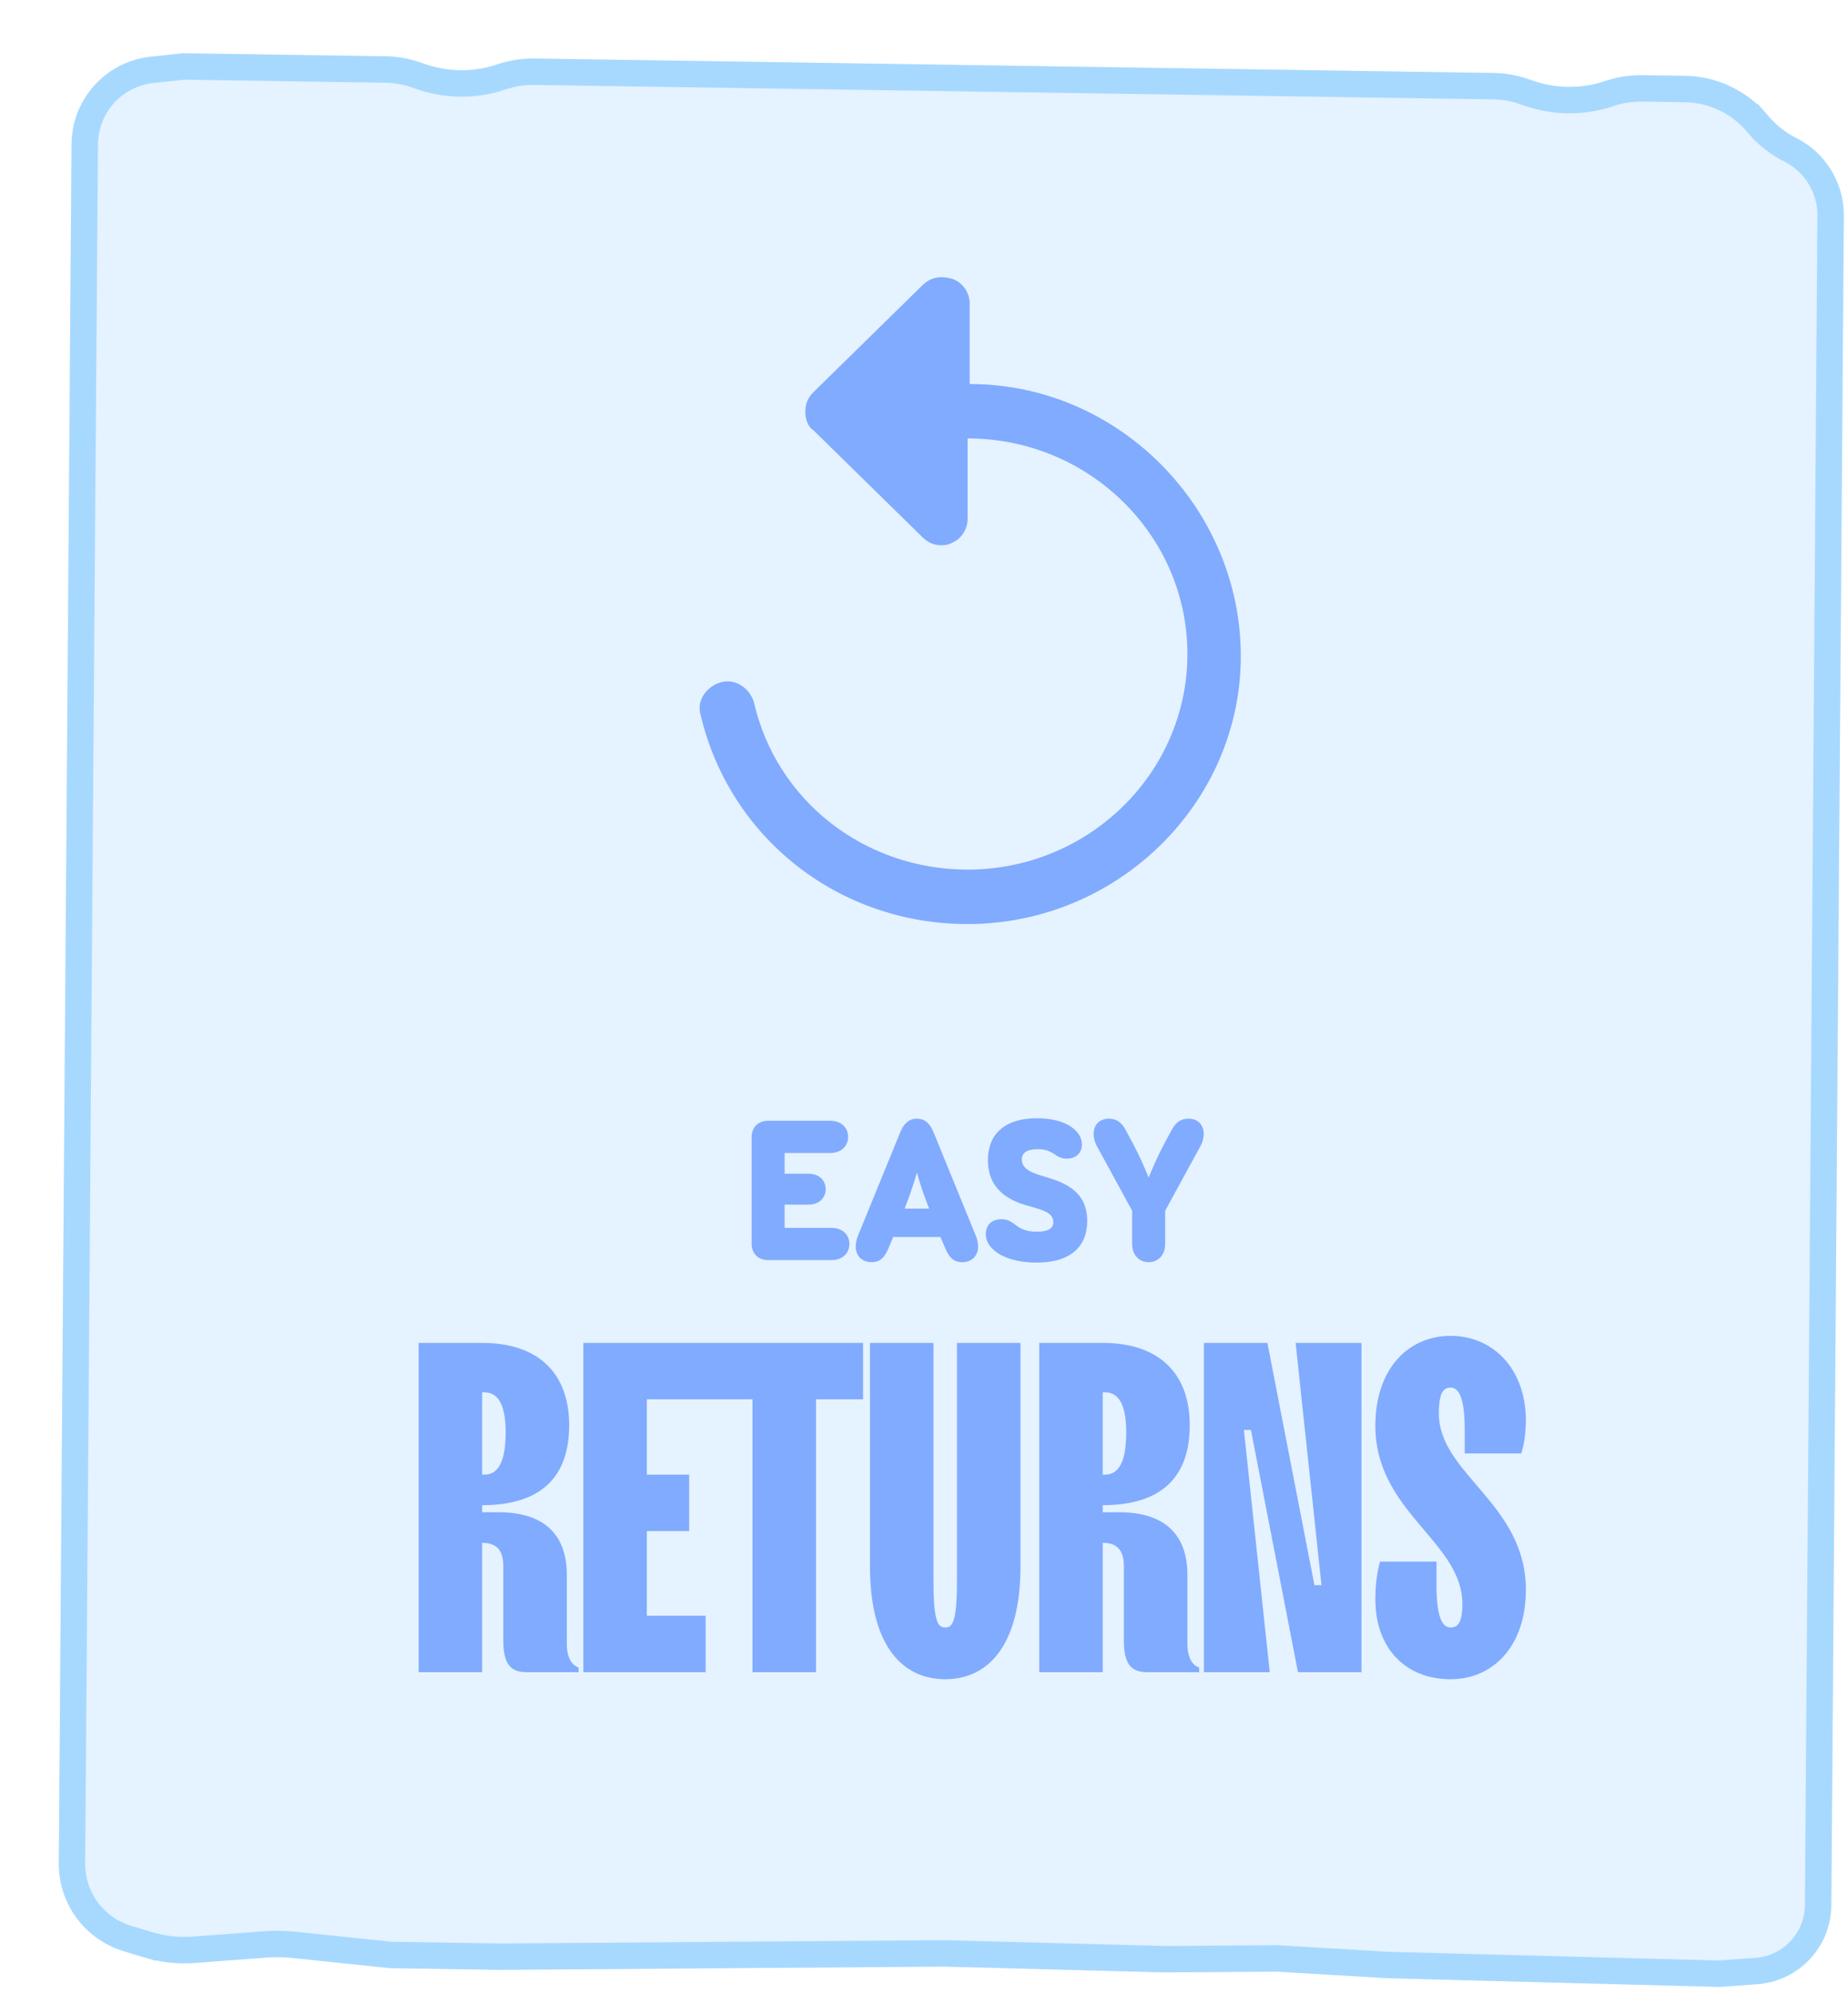  <svg width="140" height="151" viewBox="0 0 140 151" fill="none" xmlns="http://www.w3.org/2000/svg">
              <g filter="url(#filter0_d_1321_309)">
                <path
                  d="M1.557 5.617C2.143 2.754 4.507 0.607 7.414 0.297L9.865 0.035L18.258 0.161L25.197 0.266C26.159 0.28 27.114 0.458 28.019 0.793C29.842 1.468 31.837 1.498 33.67 0.878C34.579 0.571 35.536 0.421 36.499 0.435L68.617 0.918L102.189 1.422L109.127 1.526C110.09 1.541 111.044 1.719 111.949 2.054C113.773 2.729 115.768 2.759 117.6 2.139C118.51 1.831 119.467 1.681 120.429 1.696L123.655 1.744C126.017 1.78 128.258 2.825 129.812 4.615L130.043 4.882C130.607 5.531 131.293 6.064 132.061 6.449C134.295 7.568 135.702 9.861 135.684 12.352L135.667 14.631L135.573 27.335L135.384 52.744L135.036 99.739L134.862 123.237L134.775 134.986L134.735 140.333C134.732 140.684 134.7 141.033 134.637 141.378C134.142 144.087 131.886 146.11 129.138 146.309L126.295 146.515L117.903 146.295L109.51 146.075L101.118 145.855L92.728 145.355L84.333 145.416L67.549 144.976L33.971 145.222L25.578 145.096L18.168 144.322C17.517 144.254 16.863 144.244 16.211 144.293L10.767 144.697C9.461 144.794 8.147 144.648 6.891 144.266L5.354 143.799C3.569 143.257 2.077 142.013 1.221 140.353C0.709 139.361 0.446 138.262 0.454 137.15L0.485 132.969L0.573 121.22L0.747 97.722L1.095 50.727L1.284 25.318L1.378 12.614L1.42 6.92C1.423 6.482 1.469 6.046 1.557 5.617Z"
                  fill="#E5F2FF" />
                <path
                  d="M92.78 144.356L92.746 144.354L92.713 144.355L84.335 144.416L67.567 143.977L67.55 143.976L67.534 143.976L33.967 144.222L25.63 144.096L18.264 143.327C17.554 143.253 16.84 143.243 16.13 143.295L10.685 143.7C9.503 143.787 8.312 143.655 7.175 143.309L6.891 144.266L7.175 143.309L5.638 142.843C4.114 142.38 2.839 141.317 2.108 139.9C1.672 139.053 1.447 138.114 1.454 137.165L1.485 132.984L1.572 121.235L1.747 97.737L2.095 50.742L2.283 25.333L2.378 12.629L2.42 6.935C2.423 6.562 2.462 6.19 2.536 5.825C3.036 3.385 5.05 1.556 7.528 1.291L9.918 1.036L18.251 1.161L25.189 1.265C26.038 1.278 26.88 1.436 27.678 1.731C29.716 2.485 31.947 2.519 33.996 1.826C34.799 1.555 35.642 1.422 36.491 1.435L68.609 1.918L102.181 2.422L109.12 2.526C109.969 2.539 110.811 2.696 111.609 2.992C113.647 3.746 115.878 3.78 117.927 3.087C118.729 2.815 119.573 2.683 120.422 2.696L123.648 2.744C125.723 2.775 127.693 3.694 129.059 5.267L129.812 4.615L129.059 5.267L129.29 5.534C129.941 6.283 130.732 6.898 131.619 7.342C133.509 8.289 134.7 10.229 134.684 12.337L134.667 14.616L134.573 27.32L134.385 52.729L134.036 99.724L133.862 123.222L133.775 134.971L133.735 140.318C133.733 140.611 133.705 140.903 133.653 141.191C133.24 143.454 131.354 145.145 129.058 145.311L126.265 145.514L117.921 145.295L109.529 145.075L101.153 144.856L92.78 144.356Z"
                  stroke="#A7D9FF" stroke-width="2" />
              </g>
              <path
                d="M73.46 29.092V22.985C73.46 22.223 72.993 21.458 72.216 21.152C71.282 20.848 70.503 21 69.88 21.61L61.631 29.702C61.164 30.16 61.009 30.616 61.009 31.228C61.009 31.686 61.164 32.297 61.631 32.601L69.88 40.692C70.348 41.15 70.815 41.302 71.282 41.302C71.594 41.302 71.749 41.302 72.059 41.15C72.836 40.844 73.303 40.082 73.303 39.318V33.211C82.485 33.211 89.955 40.538 89.955 49.544C89.955 58.55 82.485 65.876 73.303 65.876C65.521 65.876 58.83 60.686 57.117 53.207C56.804 52.139 55.715 51.375 54.626 51.681C53.537 51.987 52.757 53.055 53.069 54.124C55.248 63.435 63.498 70 73.301 70C84.662 70 94 60.841 94 49.698C94.004 38.556 84.82 29.092 73.46 29.092Z"
                fill="#80ABFF" />
              <path
                d="M59.441 93.017H63.001C63.834 93.017 64.347 93.546 64.347 94.235C64.347 94.925 63.834 95.454 63.001 95.454H58.19C57.437 95.454 56.94 94.957 56.94 94.203V86.154C56.94 85.4 57.437 84.903 58.19 84.903H62.904C63.738 84.903 64.251 85.433 64.251 86.122C64.251 86.811 63.738 87.341 62.904 87.341H59.441V88.912H61.253C62.055 88.912 62.552 89.425 62.552 90.082C62.552 90.74 62.055 91.253 61.253 91.253H59.441V93.017ZM70.392 91.558C70.007 90.612 69.734 89.778 69.462 88.832C69.189 89.778 68.9 90.612 68.532 91.558H70.392ZM71.241 93.706H67.666L67.281 94.62C67.024 95.213 66.704 95.614 66.03 95.614C65.309 95.614 64.828 95.133 64.828 94.444C64.828 94.219 64.876 93.899 65.004 93.594L68.195 85.785C68.484 85.08 68.884 84.743 69.462 84.743C70.039 84.743 70.44 85.08 70.728 85.785L73.919 93.594C74.047 93.899 74.096 94.219 74.096 94.444C74.096 95.133 73.615 95.614 72.893 95.614C72.219 95.614 71.899 95.213 71.642 94.62L71.241 93.706ZM78.531 95.646C76.335 95.646 74.683 94.764 74.683 93.482C74.683 92.856 75.084 92.359 75.87 92.359C76.96 92.359 76.864 93.305 78.564 93.305C79.445 93.305 79.798 93.033 79.798 92.584C79.798 91.766 78.756 91.622 77.682 91.285C76.351 90.884 74.844 90.05 74.844 87.886C74.844 85.946 76.078 84.711 78.564 84.711C80.712 84.711 81.963 85.641 81.963 86.699C81.963 87.325 81.53 87.773 80.808 87.773C79.91 87.773 79.878 87.052 78.612 87.052C77.762 87.052 77.409 87.357 77.409 87.838C77.409 88.623 78.323 88.896 79.205 89.153C80.632 89.585 82.364 90.211 82.364 92.504C82.364 94.364 81.177 95.646 78.531 95.646ZM87.019 89.201C87.436 88.207 87.773 87.437 88.19 86.667L88.783 85.561C89.072 85.032 89.457 84.743 90.034 84.743C90.723 84.743 91.188 85.192 91.188 85.897C91.188 86.218 91.092 86.555 90.948 86.811L88.27 91.718V94.235C88.27 95.085 87.725 95.614 87.019 95.614C86.314 95.614 85.769 95.085 85.769 94.235V91.718L83.091 86.811C82.947 86.555 82.851 86.218 82.851 85.897C82.851 85.192 83.316 84.743 84.005 84.743C84.582 84.743 84.967 85.032 85.256 85.561L85.849 86.667C86.266 87.437 86.603 88.207 87.019 89.201Z"
                fill="#80ABFF" />
              <path
                d="M31.716 126.672V101.73H36.527C40.803 101.73 43.119 104.046 43.119 107.966C43.119 111.885 40.981 114.023 36.527 114.023V114.558H37.774C41.194 114.558 42.94 116.232 42.94 119.297V124.534C42.94 126.138 43.831 126.316 43.831 126.316V126.672H39.912C38.736 126.672 38.13 126.138 38.13 124.285V118.655C38.13 117.408 37.596 116.874 36.527 116.874V126.672H31.716ZM36.527 111.707H36.705C37.596 111.707 38.308 110.994 38.308 108.5C38.308 106.184 37.596 105.471 36.705 105.471H36.527V111.707ZM44.192 126.672V101.73H53.456V106.006H49.002V111.707H52.209V115.983H49.002V122.397H53.456V126.672H44.192ZM57.008 126.672V106.006H53.445V101.73H65.382V106.006H61.818V126.672H57.008ZM71.607 127.207C68.4 127.207 65.906 124.713 65.906 118.655V101.73H70.717V119.724C70.717 122.931 71.073 123.287 71.607 123.287C72.142 123.287 72.498 122.931 72.498 119.724V101.73H77.308V118.655C77.308 124.713 74.814 127.207 71.607 127.207ZM78.73 126.672V101.73H83.54C87.816 101.73 90.132 104.046 90.132 107.966C90.132 111.885 87.994 114.023 83.54 114.023V114.558H84.787C88.208 114.558 89.954 116.232 89.954 119.297V124.534C89.954 126.138 90.844 126.316 90.844 126.316V126.672H86.925C85.749 126.672 85.143 126.138 85.143 124.285V118.655C85.143 117.408 84.609 116.874 83.54 116.874V126.672H78.73ZM83.54 111.707H83.718C84.609 111.707 85.321 110.994 85.321 108.5C85.321 106.184 84.609 105.471 83.718 105.471H83.54V111.707ZM91.205 126.672V101.73H96.015L99.578 120.081H100.113L98.153 101.73H103.142V126.672H98.331L94.768 108.322H94.234L96.193 126.672H91.205ZM109.895 127.207C106.51 127.207 104.194 124.891 104.194 121.149C104.194 119.368 104.55 118.299 104.55 118.299H108.826V120.081C108.826 122.753 109.36 123.287 109.895 123.287C110.429 123.287 110.786 122.931 110.786 121.506C110.786 116.767 104.194 114.558 104.194 108.001C104.194 103.69 106.688 101.196 109.895 101.196C113.102 101.196 115.596 103.69 115.596 107.609C115.596 109.177 115.24 110.104 115.24 110.104H110.964V108.322C110.964 105.65 110.429 105.115 109.895 105.115C109.36 105.115 109.004 105.471 109.004 107.075C109.004 111.671 115.596 113.881 115.596 120.437C115.596 124.713 113.102 127.207 109.895 127.207Z"
                fill="#80ABFF" />
              <defs>
                <filter id="filter0_d_1321_309" x="0.454" y="0.035" width="139.23" height="150.479"
                  filterUnits="userSpaceOnUse" color-interpolation-filters="sRGB">
                  <feFlood flood-opacity="0" result="BackgroundImageFix" />
                  <feColorMatrix in="SourceAlpha" type="matrix" values="0 0 0 0 0 0 0 0 0 0 0 0 0 0 0 0 0 0 127 0"
                    result="hardAlpha" />
                  <feOffset dx="4" dy="4" />
                  <feComposite in2="hardAlpha" operator="out" />
                  <feColorMatrix type="matrix" values="0 0 0 0 0 0 0 0 0 0 0 0 0 0 0 0 0 0 0.25 0" />
                  <feBlend mode="normal" in2="BackgroundImageFix" result="effect1_dropShadow_1321_309" />
                  <feBlend mode="normal" in="SourceGraphic" in2="effect1_dropShadow_1321_309" result="shape" />
                </filter>
              </defs>
            </svg>